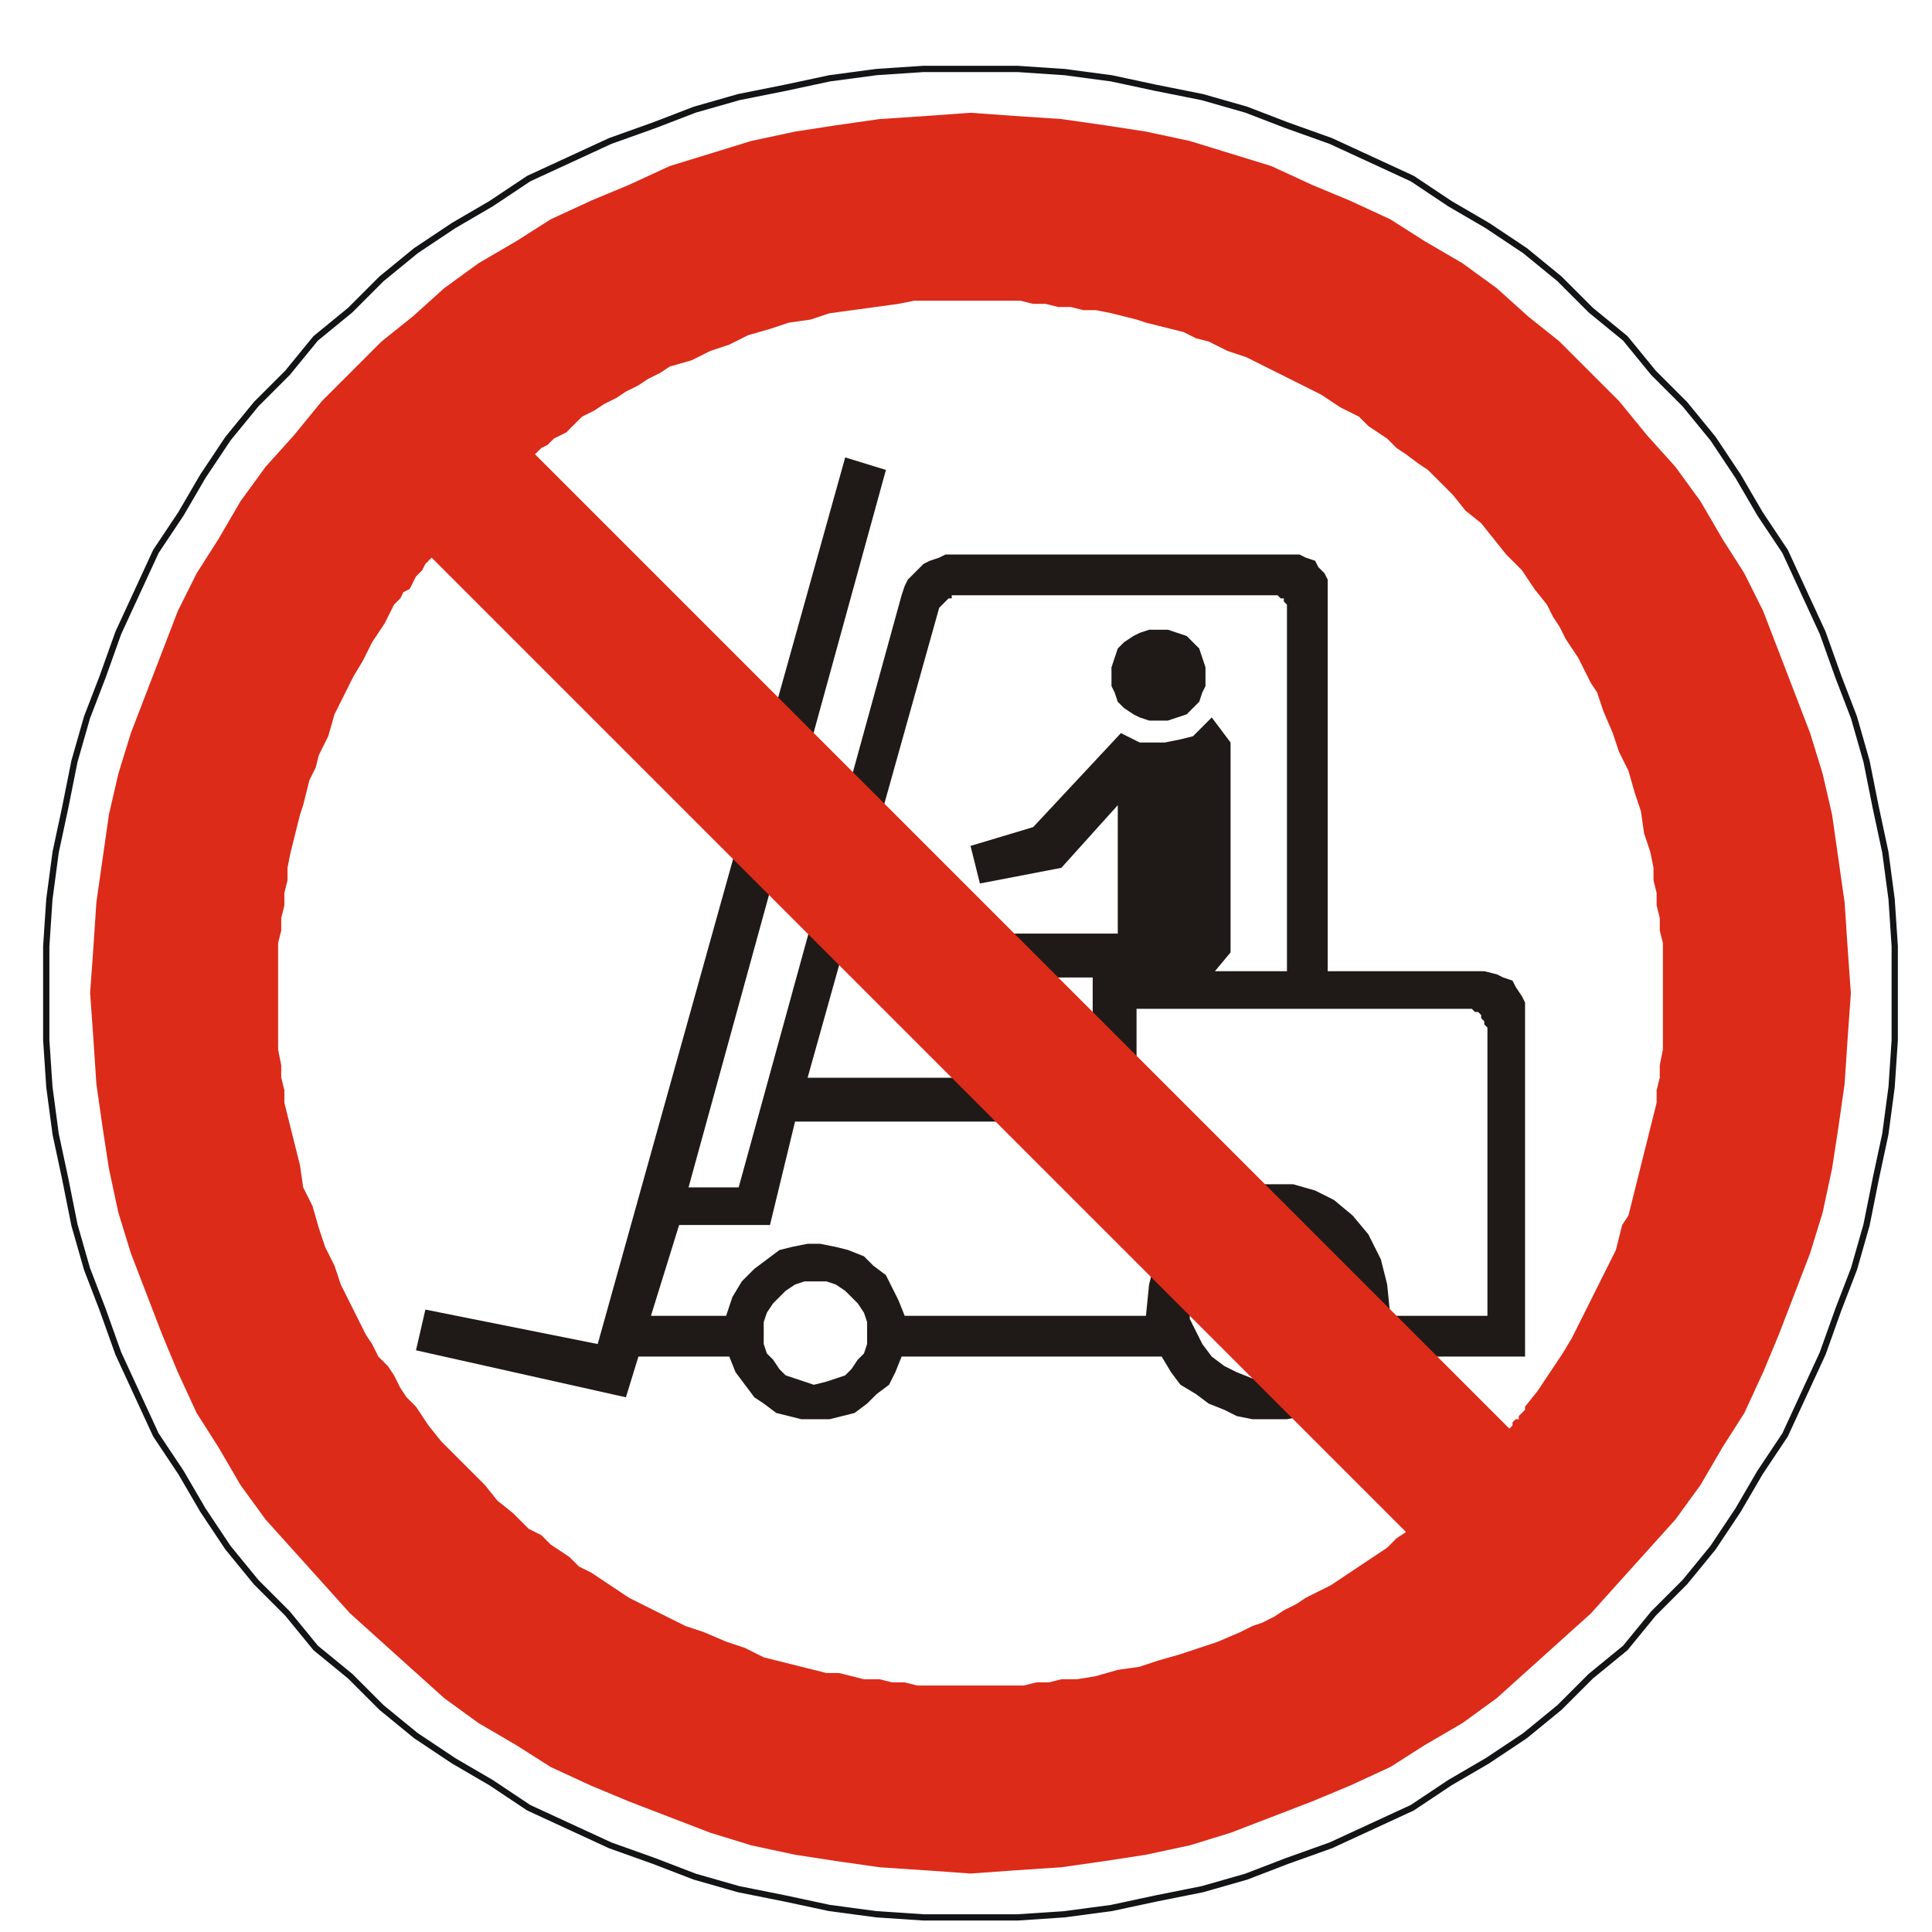 <svg xmlns="http://www.w3.org/2000/svg" viewBox="0 0 185 185"><g transform="translate(0-867.36)"><path d="m121.43 984.66l1.5.3 1.2.3 1.5.6.9.9.9 1.2.9 1.2.6 3-.3 1.5-.3 1.2-.9 1.2-.9 1.2-.9.9-1.5.6-1.2.6h-3l-1.5-.6-1.2-.6-1.2-.9-.9-1.2-1.2-2.4v-3l.6-1.5.6-1.2.9-1.2 1.2-.9 1.2-.6 1.5-.3 1.5-.3m-43.5 5.4h1.2l.9.3.9.6.6.6.6.6.6.9.3.9v2.1l-.3.9-.6.6-.6.9-.6.6-1.8.6-1.2.3-2.7-.9-.6-.6-.6-.9-.6-.6-.3-.9v-2.1l.3-.9.6-.9 1.2-1.2.9-.6.9-.3h.9m64.5-24.3v27.6h-9.3l-.3-3-.6-2.4-1.2-2.4-1.5-1.8-1.8-1.5-1.8-.9-2.1-.6h-4.5l-2.4.6-1.8 1.2-1.8 1.2-1.5 1.8-1.2 2.4-.6 2.4-.3 3h-23.1l-.6-1.5-.6-1.2-.6-1.2-1.2-.9-.9-.9-1.5-.6-1.2-.3-1.5-.3h-1.2l-1.5.3-1.2.3-1.2.9-1.2.9-1.2 1.2-.9 1.5-.6 1.8h-7.2l2.7-8.7h8.7l2.4-9.9h30l.9-.3.6-.3.6-.3.3-.6v-.6l.3-.9v-7.8h32.1l.3.3h.3l.3.3v.3l.3.3v.3l.3.3m-37.8 4.8h-4.5v-9.6h4.5v9.6m6.3-42.9h.9l1.8.6.6.6.6.6.3.9.3.9v1.8l-.3.6-.3.9-.6.6-.6.6-1.8.6h-1.8l-.9-.3-.6-.3-.9-.6-.6-.6-.3-.9-.3-.6v-1.8l.3-.9.3-.9.6-.6.9-.6.6-.3.9-.3h.9m-23.7 21.3l6.6 6.6-1.8 1.8-6.6-6.6 1.8-1.8m-2.4-36.6l-18.9 68.7h4.8l15.6-56.7.3-.9.3-.6.6-.6.6-.6.3-.3.6-.3.9-.3.6-.3h33.9l.6.3.9.3.3.6.6.6.3.6v37.5h15l1.2.3.6.3.9.3.3.6.6.9.3.6v33.9h-14.1l-.9 1.5-1.2 1.2-1.2 1.2-1.2.6-1.5.9-1.2.3-1.5.3h-3.3l-1.5-.3-1.2-.6-1.5-.6-1.2-.9-1.5-.9-.9-1.2-.9-1.5h-24.9l-.6 1.5-.6 1.2-1.2.9-.9.9-1.2.9-1.2.3-1.2.3h-2.7l-2.4-.6-1.2-.9-.9-.6-.9-1.2-.9-1.2-.6-1.5h-8.7l-1.2 3.9-20.1-4.5.9-3.9 16.5 3.3 23.7-84.9 3.9 1.2m38.4 13.2v34.8h-6.9l1.5-1.8v-20.1l-1.8-2.4-.9.9-.9.9-1.2.3-1.5.3h-2.4l-1.2-.6-.6-.3-8.4 9-6 1.8.9 3.6 7.8-1.5 5.4-6v12.3h-9.9l-.6.3-.3.6-.3.3-.3.6v12h-18.3l12.6-45 .3-.3.6-.6h.3v-.3h31.2l.3.3h.3v.3l.3.3v.3" fill="#1f1a17" fill-rule="evenodd"/><path d="m92.93 873.96h4.5l4.5.3 4.5.6 4.2.9 4.5.9 4.2 1.2 3.9 1.5 4.2 1.5 3.9 1.8 3.9 1.8 3.6 2.4 3.6 2.1 3.6 2.4 3.3 2.7 3 3 3.3 2.7 2.7 3.3 3 3 2.7 3.3 2.4 3.6 2.1 3.6 2.4 3.6 1.8 3.9 1.8 3.9 1.5 4.2 1.5 3.9 1.2 4.2.9 4.5.9 4.2.6 4.5.3 4.5v9l-.3 4.5-.6 4.5-.9 4.2-.9 4.5-1.2 4.2-1.5 3.9-1.5 4.2-1.8 3.9-1.8 3.9-2.4 3.6-2.1 3.6-2.4 3.6-2.7 3.3-3 3-2.7 3.3-3.3 2.7-3 3-3.3 2.7-3.6 2.4-3.6 2.1-3.6 2.4-3.9 1.8-3.9 1.8-4.2 1.5-3.9 1.5-4.2 1.2-4.5.9-4.2.9-4.5.6-4.5.3h-9l-4.5-.3-4.5-.6-4.2-.9-4.5-.9-4.2-1.2-3.9-1.5-4.2-1.5-3.9-1.8-3.9-1.8-3.6-2.4-3.6-2.1-3.6-2.4-3.3-2.7-3-3-3.3-2.7-2.7-3.3-3-3-2.7-3.3-2.4-3.6-2.1-3.6-2.4-3.6-1.8-3.9-1.8-3.9-1.5-4.2-1.5-3.9-1.2-4.2-.9-4.5-.9-4.2-.6-4.5-.3-4.5v-9l.3-4.5.6-4.5.9-4.2.9-4.5 1.2-4.2 1.5-3.9 1.5-4.2 3.6-7.8 2.4-3.6 2.1-3.6 2.4-3.6 2.7-3.3 3-3 2.7-3.3 3.3-2.7 3-3 3.3-2.7 3.6-2.4 3.6-2.1 3.6-2.4 3.9-1.8 3.9-1.8 4.2-1.5 3.9-1.5 4.2-1.2 4.5-.9 4.2-.9 4.5-.6 4.5-.3h4.5" fill="none" stroke="#121415" stroke-linejoin="round" stroke-linecap="round" stroke-width=".6" stroke-miterlimit="10"/><path d="m92.93 878.16l4.2.3 4.5.3 4.2.6 3.9.6 4.2.9 3.9 1.2 3.9 1.2 3.9 1.8 3.6 1.5 3.9 1.8 3.3 2.1 3.6 2.1 3.3 2.4 3 2.7 3 2.4 3 3 2.7 2.7 2.7 3.3 2.7 3 2.4 3.3 2.1 3.6 2.1 3.3 1.8 3.6 4.5 11.7 1.2 3.9.9 3.9.6 4.2.6 4.2.3 4.5.3 4.2-.3 4.2-.3 4.5-.6 4.2-.6 3.9-.9 4.2-1.2 3.9-3 7.8-1.5 3.6-1.8 3.9-2.1 3.3-2.1 3.6-2.4 3.3-2.7 3-2.7 3-2.7 3-3 2.7-3 2.7-3 2.7-3.3 2.4-3.6 2.1-3.3 2.1-3.9 1.8-3.6 1.5-7.8 3-3.9 1.2-4.2.9-3.9.6-4.2.6-4.5.3-4.2.3-4.2-.3-4.5-.3-4.2-.6-3.9-.6-4.2-.9-3.9-1.2-7.8-3-3.6-1.5-3.9-1.8-3.3-2.1-3.6-2.1-3.3-2.4-3-2.7-3-2.7-3-2.7-2.7-3-2.7-3-2.7-3-2.4-3.3-2.1-3.6-2.1-3.3-1.8-3.9-1.5-3.6-1.5-3.9-1.5-3.9-1.2-3.9-.9-4.2-.6-3.9-.6-4.2-.3-4.5-.3-4.2.3-4.2.3-4.5.6-4.2.6-4.2.9-3.9 1.2-3.9 1.5-3.9 3-7.8 1.8-3.6 2.1-3.3 2.1-3.6 2.4-3.3 2.7-3 2.7-3.3 2.7-2.7 3-3 3-2.4 3-2.7 3.3-2.4 3.6-2.1 3.3-2.1 3.9-1.8 3.6-1.5 3.9-1.8 3.9-1.2 3.9-1.2 4.2-.9 3.9-.6 4.2-.6 4.5-.3 4.2-.3m51.6 126l-93.3-93.3.6-.6.6-.3.6-.6.6-.3.6-.3.6-.6.3-.3.6-.6 1.2-.6.9-.6 1.2-.6.9-.6 1.2-.6.9-.6 1.2-.6.9-.6 2.1-.6 1.8-.9 1.8-.6 1.8-.9 2.1-.6 1.8-.6 2.1-.3 1.8-.6 6.6-.9 1.5-.3h10.2l1.2.3h1.2l1.2.3h1.2l1.2.3h1.2l1.5.3 2.4.6.9.3 2.4.6 1.2.3 1.2.6 1.2.3 1.8.9 1.8.6 1.8.9 3.6 1.8 1.8.9 1.8 1.2 1.8.9.9.9 1.8 1.2.9.9.9.6 1.2.9.9.6.9.9 1.5 1.5 1.2 1.5 1.5 1.2 2.4 3 1.5 1.5 1.2 1.8 1.2 1.5.6 1.2.6.9.6 1.2 1.2 1.8.6 1.2.6 1.2.6.9.6 1.8.9 2.1.6 1.8.9 1.8.6 2.1.6 1.8.3 2.1.6 1.8.3 1.5v1.2l.3 1.2v1.2l.3 1.2v1.2l.3 1.2v10.2l-.3 1.5v1.2l-.3 1.2v1.2l-.3 1.2-.3 1.2-.3 1.2-.3 1.2-.6 2.4-.3 1.2-.3 1.2-.3 1.2-.6.9-.3 1.2-.3 1.2-4.2 8.4-.9 1.5-1.2 1.8-1.2 1.8-1.2 1.5v.3l-.6.6v.3h-.3l-.3.3v.3l-.3.3m-103.2-83.4l93.3 93.3-.9.6-.9.9-.9.6-.9.6-.9.6-.9.6-.9.6-.9.6-1.2.6-1.2.6-.9.6-1.2.6-.9.6-1.2.6-.9.3-1.2.6-2.1.9-1.8.6-1.8.6-2.1.6-1.8.6-2.1.3-2.1.6-1.8.3h-1.5l-1.2.3h-1.2l-1.2.3h-10.2l-1.2-.3h-1.2l-1.2-.3h-1.5l-1.2-.3-1.2-.3h-1.2l-1.2-.3-1.2-.3-2.4-.6-1.2-.3-1.8-.9-1.8-.6-2.1-.9-1.8-.6-1.8-.9-1.8-.9-1.8-.9-1.8-1.2-1.8-1.2-1.2-.6-.9-.9-.9-.6-.9-.6-.9-.9-1.2-.6-1.5-1.5-1.5-1.2-1.2-1.5-1.5-1.5-1.2-1.2-1.5-1.5-1.2-1.5-1.2-1.8-.9-.9-.6-.9-.6-1.2-.6-.9-.9-.9-.6-1.2-.6-.9-2.4-4.8-.6-1.8-.9-1.8-.6-1.8-.6-2.1-.9-1.8-.3-2.1-.3-1.2-.3-1.2-.6-2.4-.3-1.2v-1.2l-.3-1.2v-1.2l-.3-1.5v-10.2l.3-1.2v-1.2l.3-1.2v-1.2l.3-1.2v-1.2l.3-1.5.3-1.2.3-1.2.3-1.2.3-.9.3-1.2.3-1.2.6-1.2.3-1.2.9-1.8.6-2.1.9-1.8.9-1.8.9-1.5.9-1.8 1.2-1.8.9-1.8.6-.6.3-.6.6-.3.3-.6.3-.6.6-.6.3-.6.6-.6" fill="#dc2b19" fill-rule="evenodd"/></g></svg>